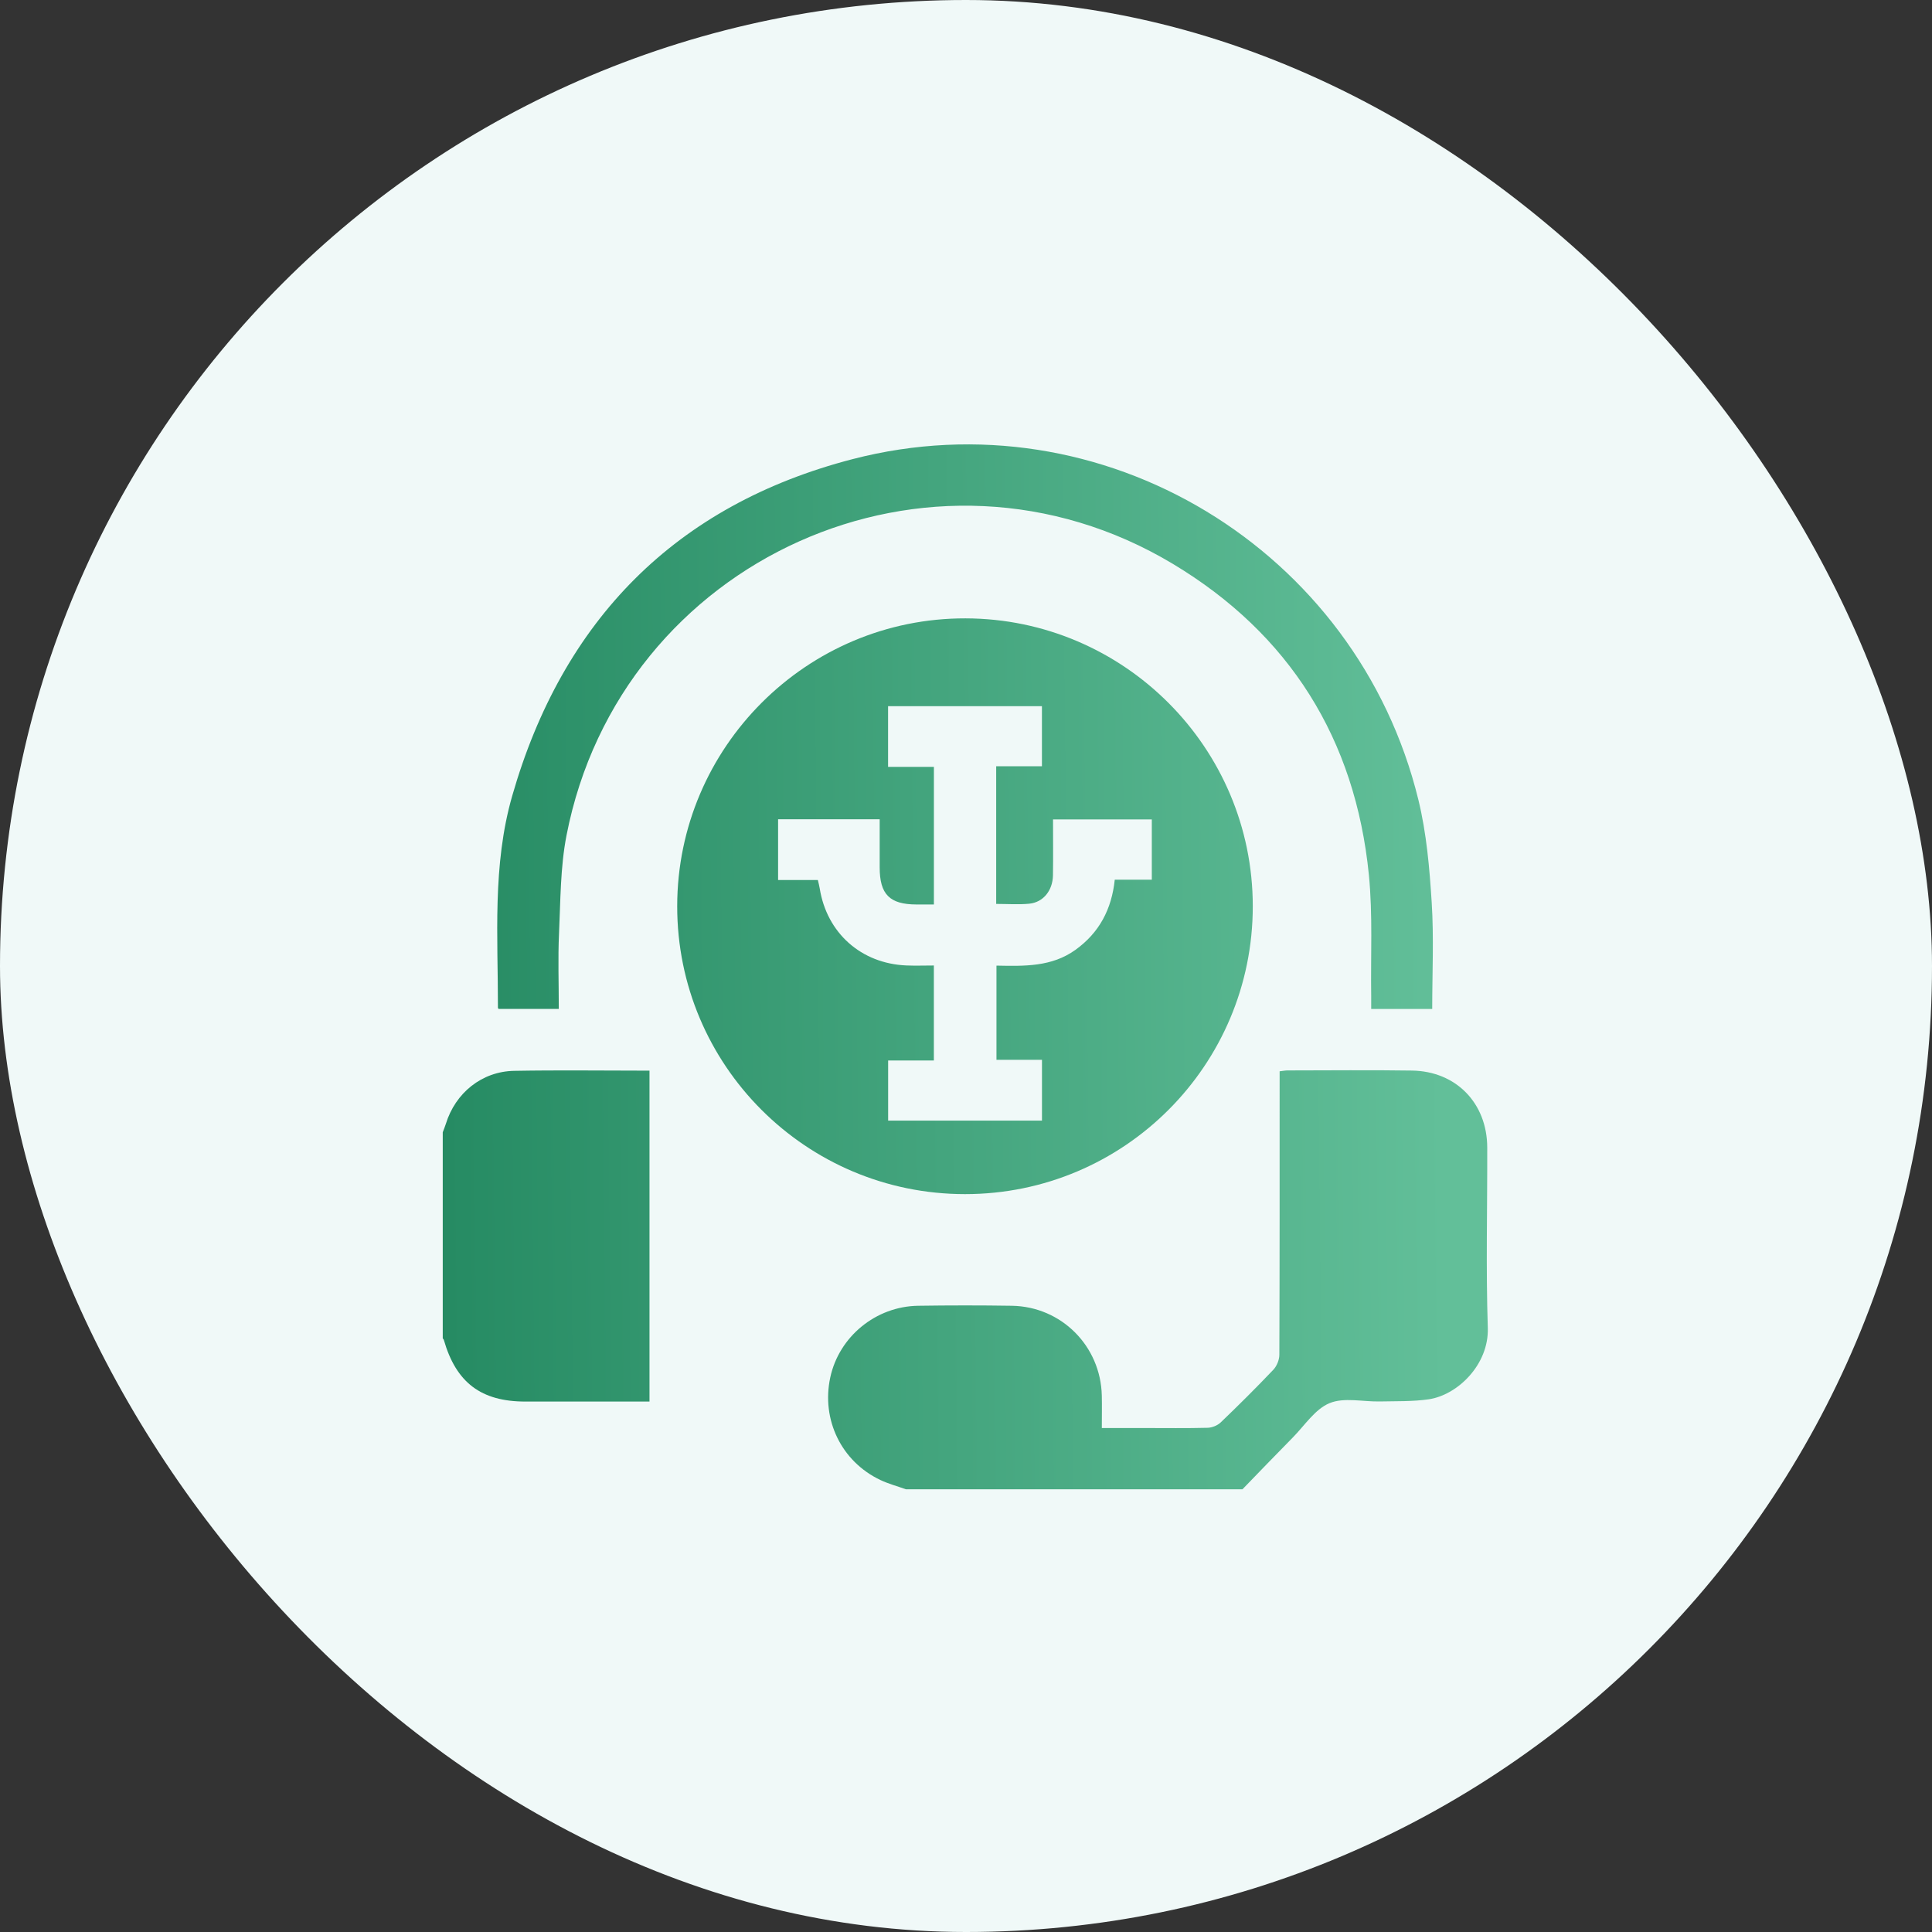 <svg width="96" height="96" viewBox="0 0 96 96" fill="none" xmlns="http://www.w3.org/2000/svg">
<rect x="0" y="0" width="96" height="96" fill="#333333" stroke="none"/>
<rect width="96" height="96" rx="48" fill="#F0F9F8"/>
<g clip-path="url(#clip0_9712_9163)">
<path d="M45.01 74C44.586 73.848 44.147 73.732 43.742 73.539C41.809 72.621 40.804 70.545 41.255 68.446C41.691 66.419 43.514 64.915 45.618 64.883C47.171 64.86 48.726 64.859 50.279 64.883C52.74 64.923 54.692 66.884 54.748 69.346C54.76 69.864 54.749 70.384 54.749 70.958C55.49 70.958 56.176 70.958 56.864 70.958C57.911 70.958 58.959 70.973 60.006 70.946C60.228 70.941 60.498 70.831 60.657 70.678C61.547 69.825 62.422 68.955 63.271 68.062C63.443 67.88 63.569 67.572 63.57 67.321C63.588 62.828 63.584 58.336 63.584 53.843V53.232C63.754 53.213 63.868 53.189 63.982 53.189C66.043 53.188 68.103 53.164 70.164 53.196C72.356 53.23 73.894 54.819 73.9 57.017C73.908 60.007 73.831 62.998 73.928 65.984C73.988 67.795 72.435 69.318 70.994 69.53C70.198 69.646 69.38 69.62 68.571 69.638C67.728 69.657 66.789 69.423 66.066 69.721C65.343 70.019 64.828 70.831 64.235 71.432C63.397 72.281 62.569 73.144 61.738 74.001H45.013L45.01 74Z" fill="url(#paint0_linear_9712_9163)"/>
<path d="M22 56.261C22.052 56.123 22.11 55.988 22.153 55.847C22.628 54.305 23.941 53.238 25.552 53.209C27.777 53.169 30.003 53.2 32.273 53.2V69.643C32.053 69.643 31.839 69.643 31.625 69.643C29.787 69.643 27.948 69.643 26.108 69.643C23.908 69.643 22.665 68.704 22.055 66.584C22.047 66.553 22.019 66.529 22 66.502C22 63.089 22 59.677 22 56.264V56.261Z" fill="url(#paint1_linear_9712_9163)"/>
<path d="M47.947 59.335C40.044 59.333 33.642 52.923 33.65 45.022C33.658 37.129 40.092 30.708 47.977 30.726C55.85 30.744 62.247 37.154 62.25 45.026C62.253 52.933 55.85 59.338 47.949 59.335H47.947ZM49.5 44.915V38.075H51.773V35.09H44.128V38.106H46.405V44.943C46.097 44.943 45.816 44.943 45.534 44.943C44.206 44.939 43.711 44.441 43.711 43.1C43.711 42.311 43.711 41.523 43.711 40.71H38.663V43.727H40.639C40.674 43.883 40.711 44.012 40.731 44.142C41.084 46.358 42.786 47.878 45.036 47.973C45.487 47.992 45.938 47.975 46.403 47.975V52.695H44.131V55.683H51.775V52.662H49.514V47.981C50.903 48.009 52.259 48.046 53.438 47.198C54.62 46.348 55.238 45.183 55.392 43.711H57.233V40.718H52.324C52.324 41.67 52.335 42.582 52.321 43.492C52.309 44.253 51.835 44.839 51.138 44.905C50.607 44.956 50.066 44.915 49.506 44.915H49.5Z" fill="url(#paint2_linear_9712_9163)"/>
<path d="M27.766 50.133H24.777C24.777 50.133 24.742 50.101 24.742 50.074C24.746 46.551 24.46 43 25.45 39.551C27.956 30.818 33.57 25.095 42.364 22.814C54.767 19.596 67.438 27.292 70.479 39.743C70.884 41.402 71.033 43.138 71.141 44.849C71.252 46.597 71.166 48.357 71.166 50.134H68.134C68.134 49.89 68.136 49.694 68.134 49.497C68.104 47.489 68.216 45.466 68.019 43.474C67.348 36.725 64.075 31.497 58.278 28.018C46.263 20.809 30.826 27.745 28.149 41.513C27.839 43.106 27.853 44.767 27.777 46.399C27.721 47.612 27.766 48.83 27.766 50.131V50.133Z" fill="url(#paint3_linear_9712_9163)"/>
</g>
<defs>
<linearGradient id="paint0_linear_9712_9163" x1="22" y1="44.266" x2="73.945" y2="43.715" gradientUnits="userSpaceOnUse">
<stop stop-color="#268B63"/>
<stop offset="0.955" stop-color="#62BF99"/>
</linearGradient>
<linearGradient id="paint1_linear_9712_9163" x1="22" y1="44.266" x2="73.945" y2="43.715" gradientUnits="userSpaceOnUse">
<stop stop-color="#268B63"/>
<stop offset="0.955" stop-color="#62BF99"/>
</linearGradient>
<linearGradient id="paint2_linear_9712_9163" x1="22" y1="44.266" x2="73.945" y2="43.715" gradientUnits="userSpaceOnUse">
<stop stop-color="#268B63"/>
<stop offset="0.955" stop-color="#62BF99"/>
</linearGradient>
<linearGradient id="paint3_linear_9712_9163" x1="22" y1="44.266" x2="73.945" y2="43.715" gradientUnits="userSpaceOnUse">
<stop stop-color="#268B63"/>
<stop offset="0.955" stop-color="#62BF99"/>
</linearGradient>
<clipPath id="clip0_9712_9163">
<rect width="52" height="52" fill="white" transform="translate(22 22)"/>
</clipPath>
</defs>
</svg>
